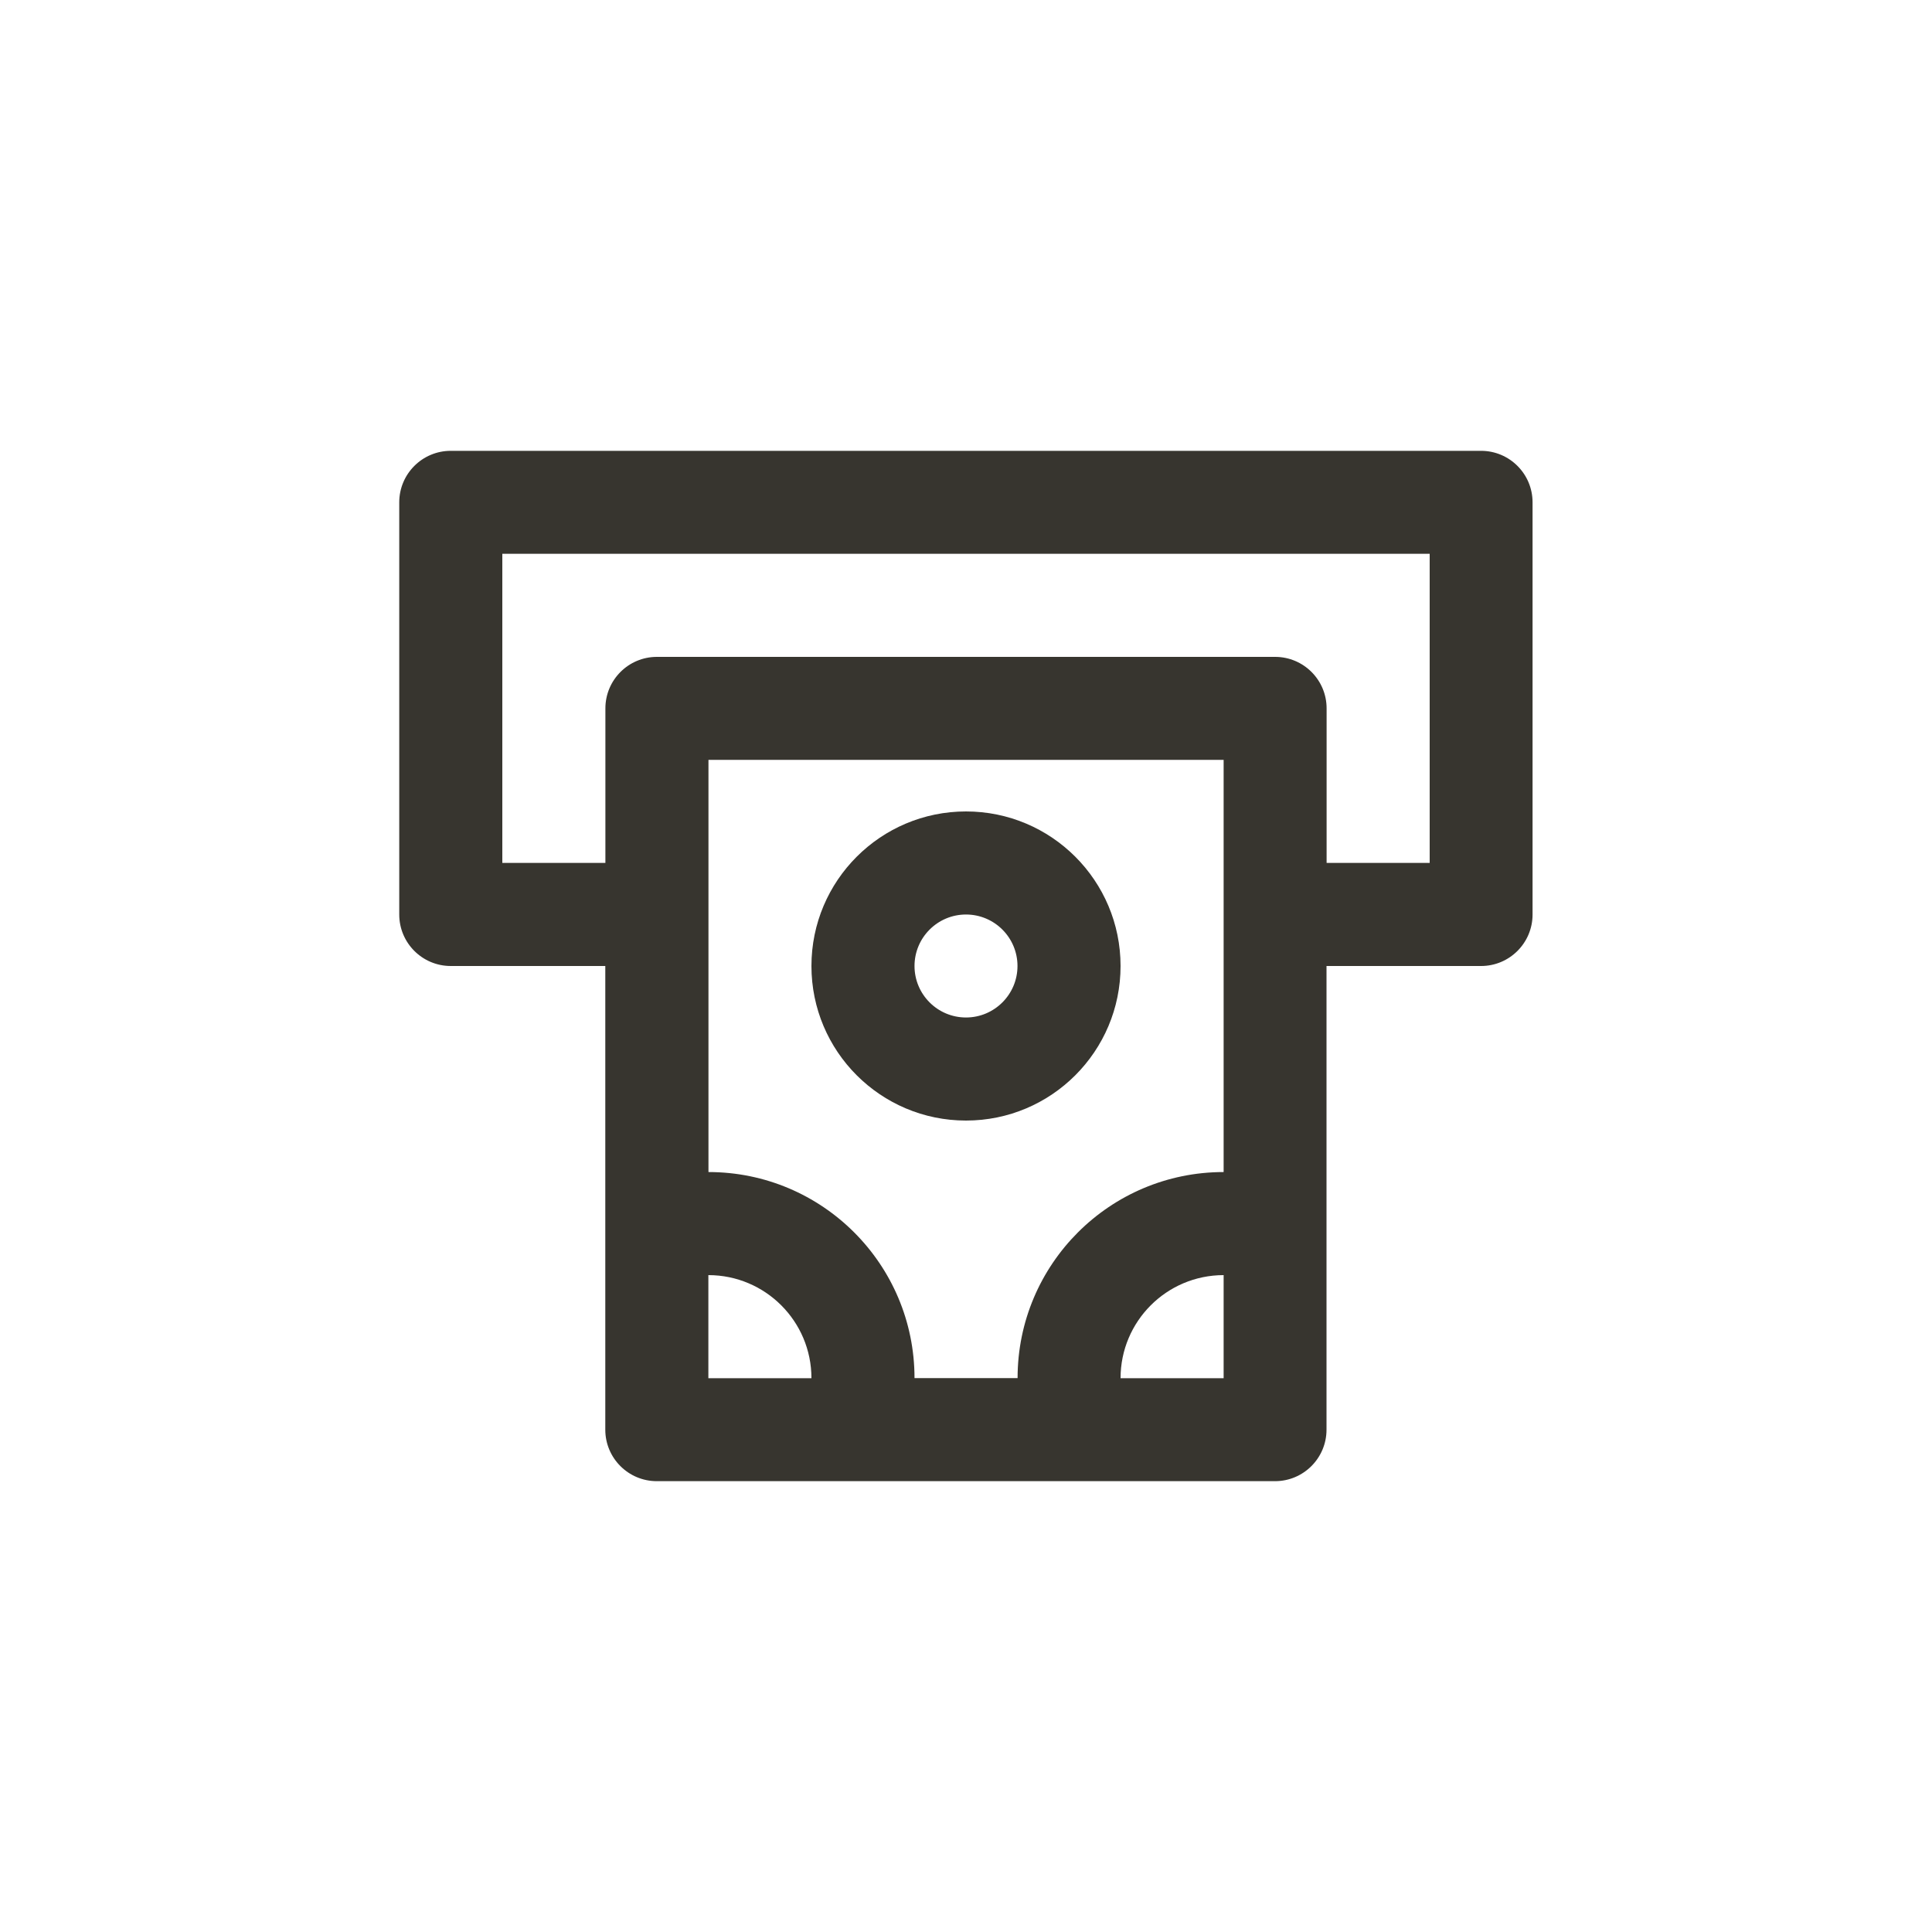<!-- Generated by IcoMoon.io -->
<svg version="1.1" xmlns="http://www.w3.org/2000/svg" width="40" height="40" viewBox="0 0 40 40">
<title>ul-money-withdrawal</title>
<path fill="#37352f" d="M30.666 9.334h-21.334c-0.589 0-1.066 0.478-1.066 1.066v0 8.534c0 0.589 0.478 1.066 1.066 1.066v0h3.2v9.6c0 0.589 0.478 1.066 1.066 1.066v0h12.8c0.589 0 1.066-0.478 1.066-1.066v0-9.6h3.2c0.589 0 1.066-0.478 1.066-1.066v0-8.534c0-0.589-0.478-1.066-1.066-1.066v0zM14.666 28.534v-2.134c1.178 0 2.134 0.955 2.134 2.134v0zM25.334 28.534h-2.134c0-1.178 0.955-2.134 2.134-2.134v0zM25.334 24.266c-2.357 0-4.266 1.91-4.266 4.266v0h-2.134c0-2.357-1.91-4.266-4.266-4.266v0-8.534h10.666zM29.6 17.866h-2.134v-3.2c0-0.589-0.478-1.066-1.066-1.066v0h-12.8c-0.589 0-1.066 0.478-1.066 1.066v0 3.2h-2.134v-6.4h19.2zM20 23.2c1.767 0 3.2-1.433 3.2-3.2s-1.433-3.2-3.2-3.2c-1.767 0-3.2 1.433-3.2 3.2v0c0 1.767 1.433 3.2 3.2 3.2v0zM20 18.934c0.589 0 1.066 0.478 1.066 1.066s-0.478 1.066-1.066 1.066c-0.589 0-1.066-0.478-1.066-1.066v0c0-0.589 0.478-1.066 1.066-1.066v0z"></path>
</svg>
